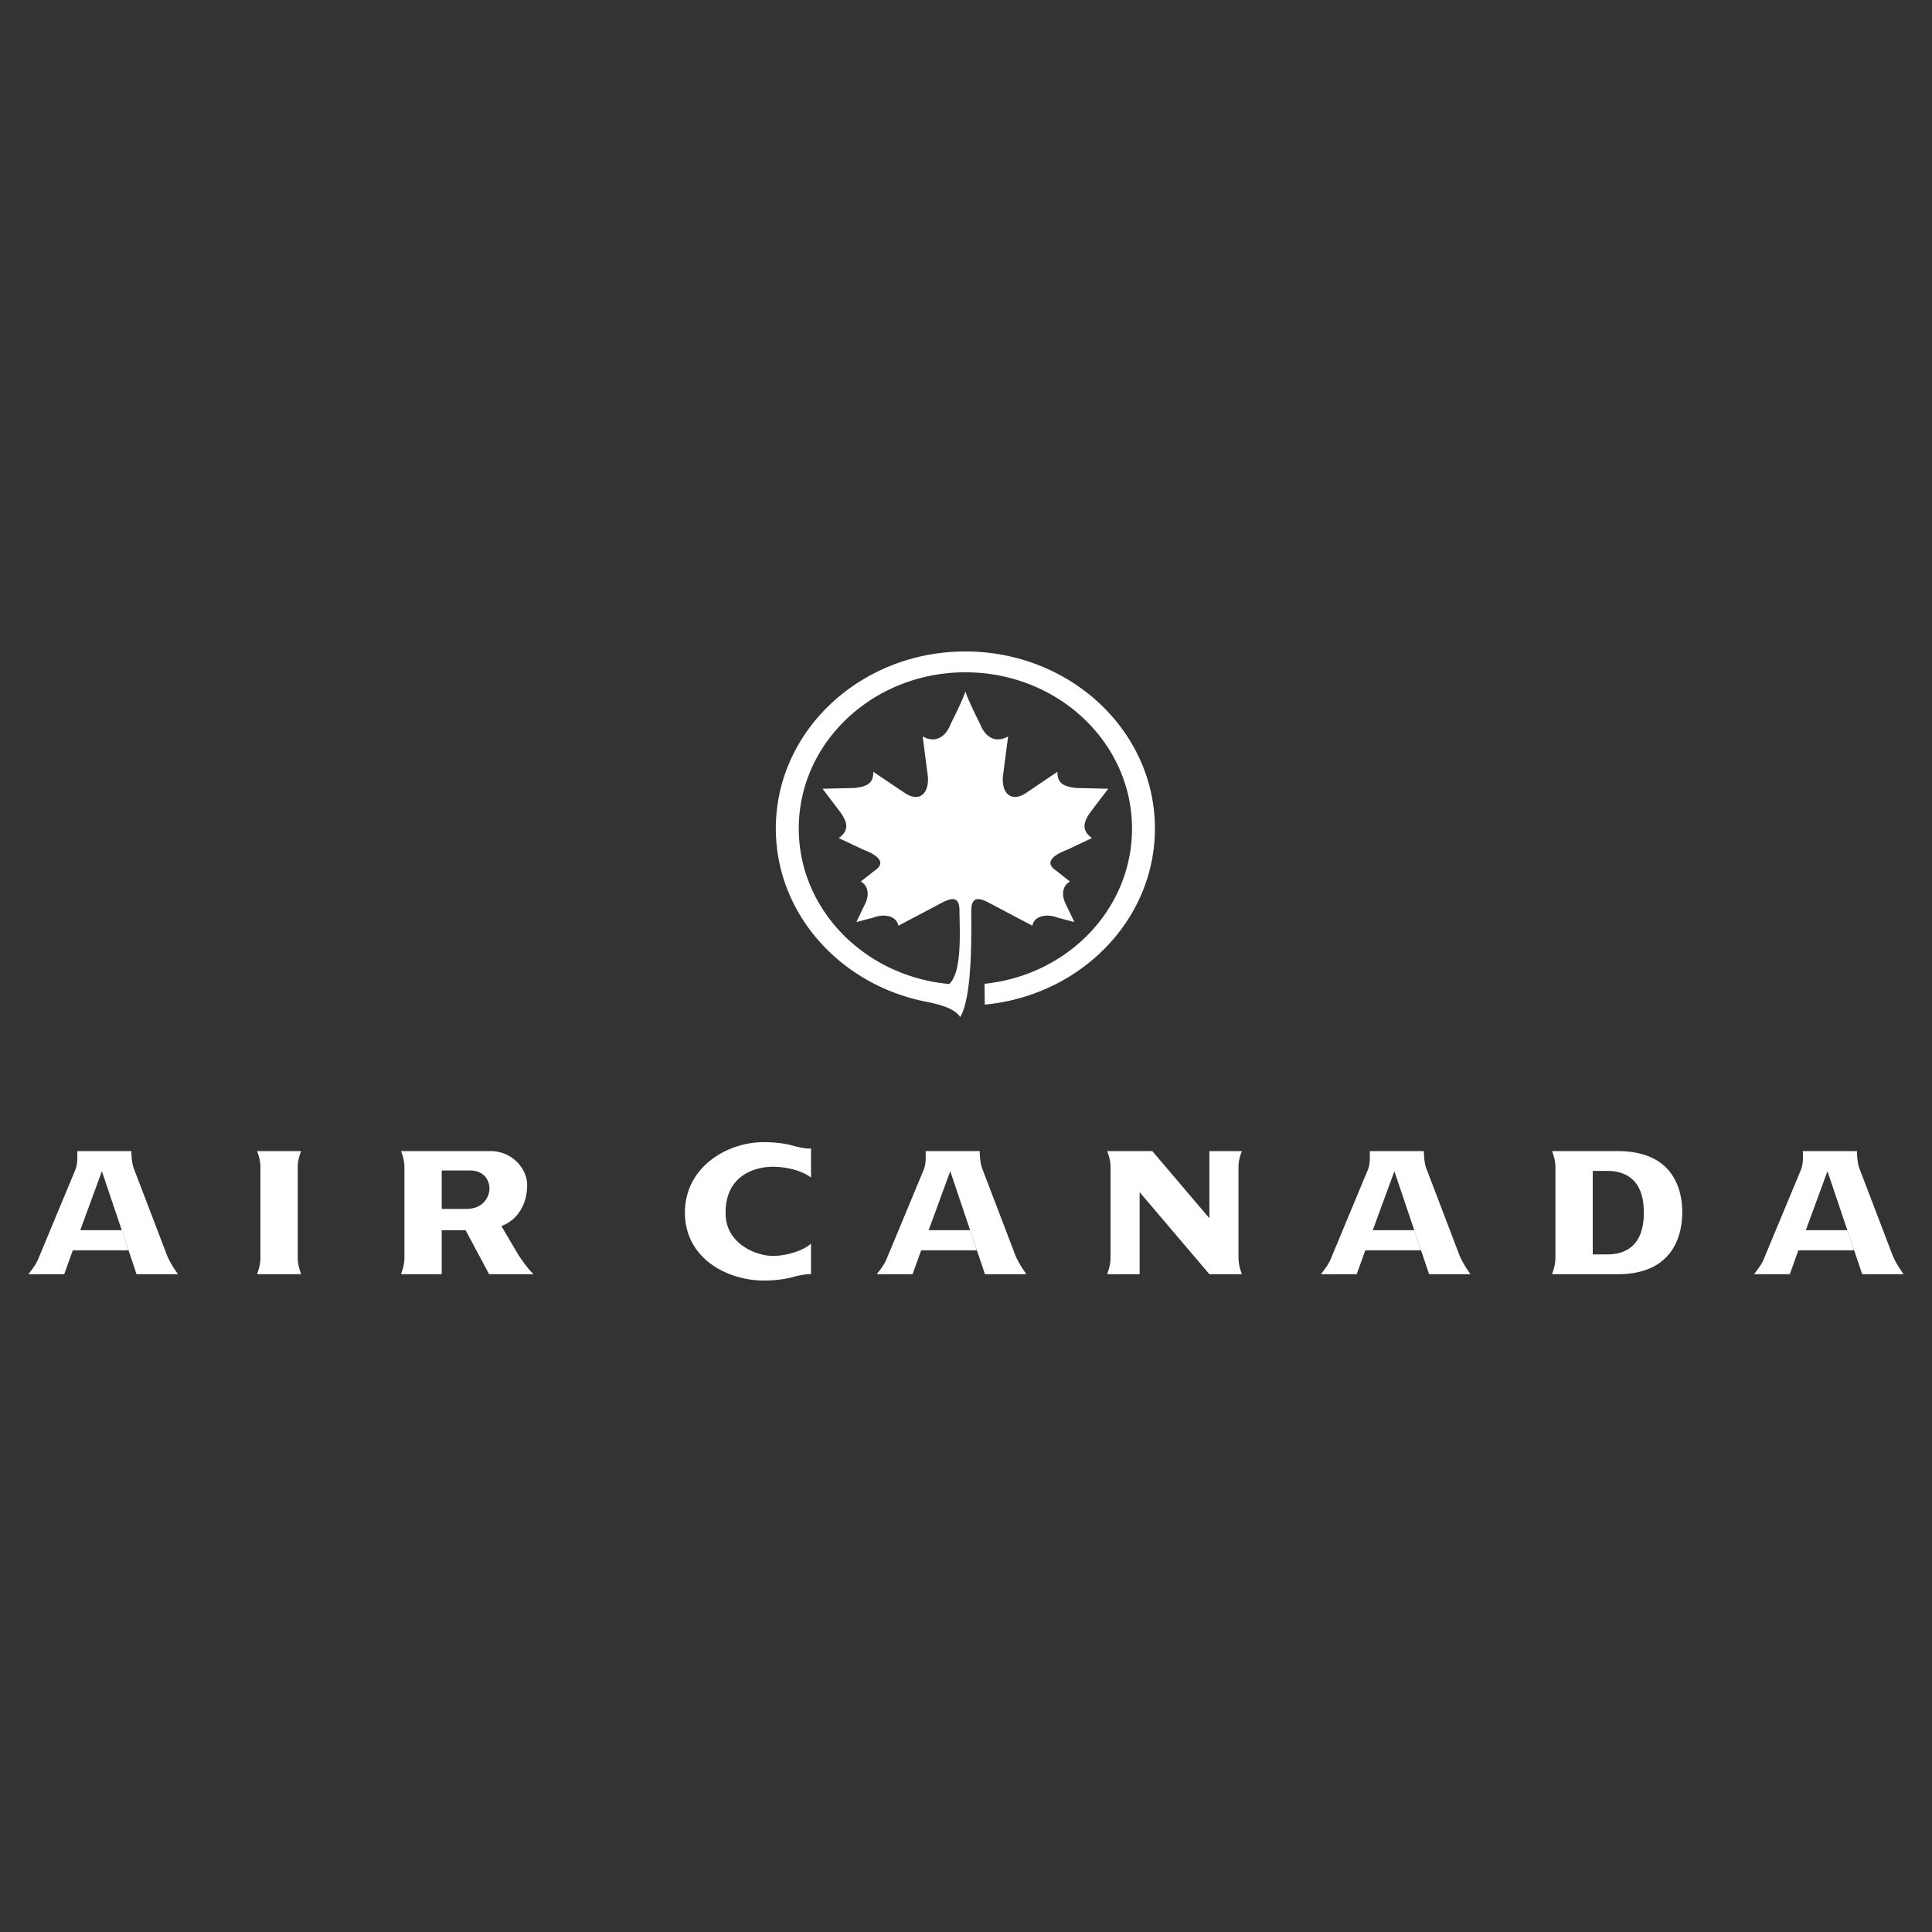 <svg xmlns="http://www.w3.org/2000/svg" width="200" height="200" viewBox="0 0 192.756 192.756"><rect x="0" y="0" width="192.756" height="192.756" fill="#333333" stroke="none"/><g fill-rule="evenodd" clip-rule="evenodd"><path fill="#ffffff" d="M96.315 64.997c-10.443 0-18.911 7.908-18.911 17.663 0 8.559 6.517 15.695 15.167 17.317 1.694.347 2.715.757 3.229 1.491 1.248-2.058 1.102-8.522 1.102-10.58 0-1.763 1.101-1.175 2.056-.662L103 92.358c.221-1.102 1.617-1.176 2.498-.808l1.691.441-.809-1.69c-.588-1.102-.295-1.984.367-2.351l-1.396-1.103c-1.102-.734-.441-1.469 1.102-2.057l2.498-1.176c-1.469-1.028-.439-2.204.221-3.085l1.396-1.836-3.16-.074c-1.543-.147-1.91-.661-1.91-1.616l-3.158 2.131c-1.471.955-2.426 0-2.277-1.69l.514-3.967c-1.469.809-2.424-.22-2.793-1.249 0 0-1.101-2.131-1.468-3.233-.367 1.102-1.469 3.233-1.469 3.233-.368 1.029-1.323 2.058-2.792 1.249l.514 3.967c.147 1.69-.808 2.645-2.277 1.69l-3.159-2.131c0 .956-.368 1.469-1.91 1.616l-3.16.074 1.396 1.836c.661.881 1.689 2.057.22 3.085l2.498 1.176c1.542.588 2.204 1.322 1.102 2.057l-1.396 1.103c.661.367.955 1.249.367 2.351l-.808 1.69 1.69-.441c.881-.368 2.277-.293 2.498.808l4.041-2.131c.956-.514 2.057-1.102 2.057.662 0 1.837.306 6.046-1.022 7.285-8.426-.76-15.014-7.416-15.014-15.514 0-8.607 7.442-15.585 16.624-15.585 9.181 0 16.625 6.978 16.625 15.585 0 8.026-6.398 14.635-14.715 15.492l.023 2.08c9.535-.904 16.977-8.427 16.977-17.572-.001-9.755-8.466-17.663-18.911-17.663zm-3.033 35.126c.06.012.05.01 0 0zm-.659-.135l.142.029a23.249 23.249 0 0 0-.142-.029zm.354.073l.144.029c-.045-.009-.094-.02-.144-.029zM185.791 127.127h4.131c-.373-.521-.857-1.266-1.117-1.936l-3.312-8.672c-.186-.521-.223-1.339-.223-1.674h-5.396c0 .446.074 1.265-.223 1.935l-3.686 8.857c-.223.521-.484.856-.967 1.489h3.572l.855-2.382h5.545l-.67-2.01h-4.131l2.158-5.88 3.464 10.273zM142.285 116.52c-.188-.521-.225-1.339-.225-1.674h-5.396c0 .446.074 1.265-.223 1.935l-3.686 8.857c-.223.521-.482.856-.967 1.489h3.572l.857-2.382h5.545l-.67-2.01h-4.131l2.158-5.88 3.461 10.271h4.131c-.373-.521-.855-1.266-1.117-1.936l-3.309-8.67zM97.973 116.52c-.188-.521-.225-1.339-.225-1.674h-5.396c0 .446.074 1.265-.224 1.935l-3.684 8.857c-.224.521-.484.856-.968 1.489h3.573l.856-2.382h5.545l-.67-2.01h-4.13l2.159-5.88 3.461 10.271h4.131c-.371-.521-.855-1.266-1.117-1.936l-3.311-8.67zM13.33 116.52c-.186-.521-.224-1.339-.224-1.674H7.71c0 .446.074 1.265-.223 1.935l-3.685 8.857c-.223.521-.484.856-.968 1.489h3.573l.856-2.382h5.545l-.67-2.01H8.007l2.159-5.88 3.461 10.271h4.131c-.372-.521-.856-1.266-1.116-1.936l-3.312-8.67zM30.04 114.846h-4.392c.112.335.335.855.335 1.637v8.97c0 .781-.223 1.303-.335 1.675h4.392c-.111-.372-.335-.894-.335-1.675v-8.97c0-.782.223-1.302.335-1.637zM161.4 114.846h-6.549c.111.335.334.855.334 1.637v8.97c0 .781-.223 1.303-.334 1.675h6.549c5.434 0 6.439-3.759 6.439-6.179.001-2.42-1.005-6.103-6.439-6.103zm-1.078 10.308h-1.414v-8.336h1.414c1.562 0 3.684.595 3.684 4.168 0 3.573-2.121 4.168-3.684 4.168zM123.898 114.846h-3.236v6.698l-5.695-6.698h-4.502c.111.335.334.855.334 1.637v8.97c0 .781-.223 1.303-.334 1.675h3.236v-8.186l6.961 8.186h3.236c-.111-.372-.334-.894-.334-1.675v-8.97c0-.782.223-1.302.334-1.637zM79.054 114.287c-.668-.191-1.823-.347-2.94-.335-3.61.037-7.778 2.493-7.778 7.034 0 4.54 4.168 6.736 7.778 6.773 1.117.012 2.271-.145 2.94-.335.782-.224 1.6-.335 1.861-.298v-3.052c-.633.596-2.233 1.228-3.833 1.228-1.601 0-4.727-1.19-4.689-4.316 0-3.834 3.089-4.578 4.689-4.578s3.089.484 3.833 1.079v-2.902c-.373.037-1.08-.075-1.861-.298zM50.025 122.326c1.861-.707 2.605-2.531 2.568-4.169s-1.563-3.312-3.647-3.312h-8.932c.112.335.335.855.335 1.637v8.97c0 .781-.223 1.303-.335 1.675h4.057v-4.392h2.382l2.345 4.392h4.429c-.67-.67-1.154-1.414-1.489-1.898l-1.713-2.903zm-3.499-1.713H44.07v-3.833h2.828c1.34 0 1.936.931 1.936 1.786 0 .857-.632 2.047-2.308 2.047z"/></g></svg>
